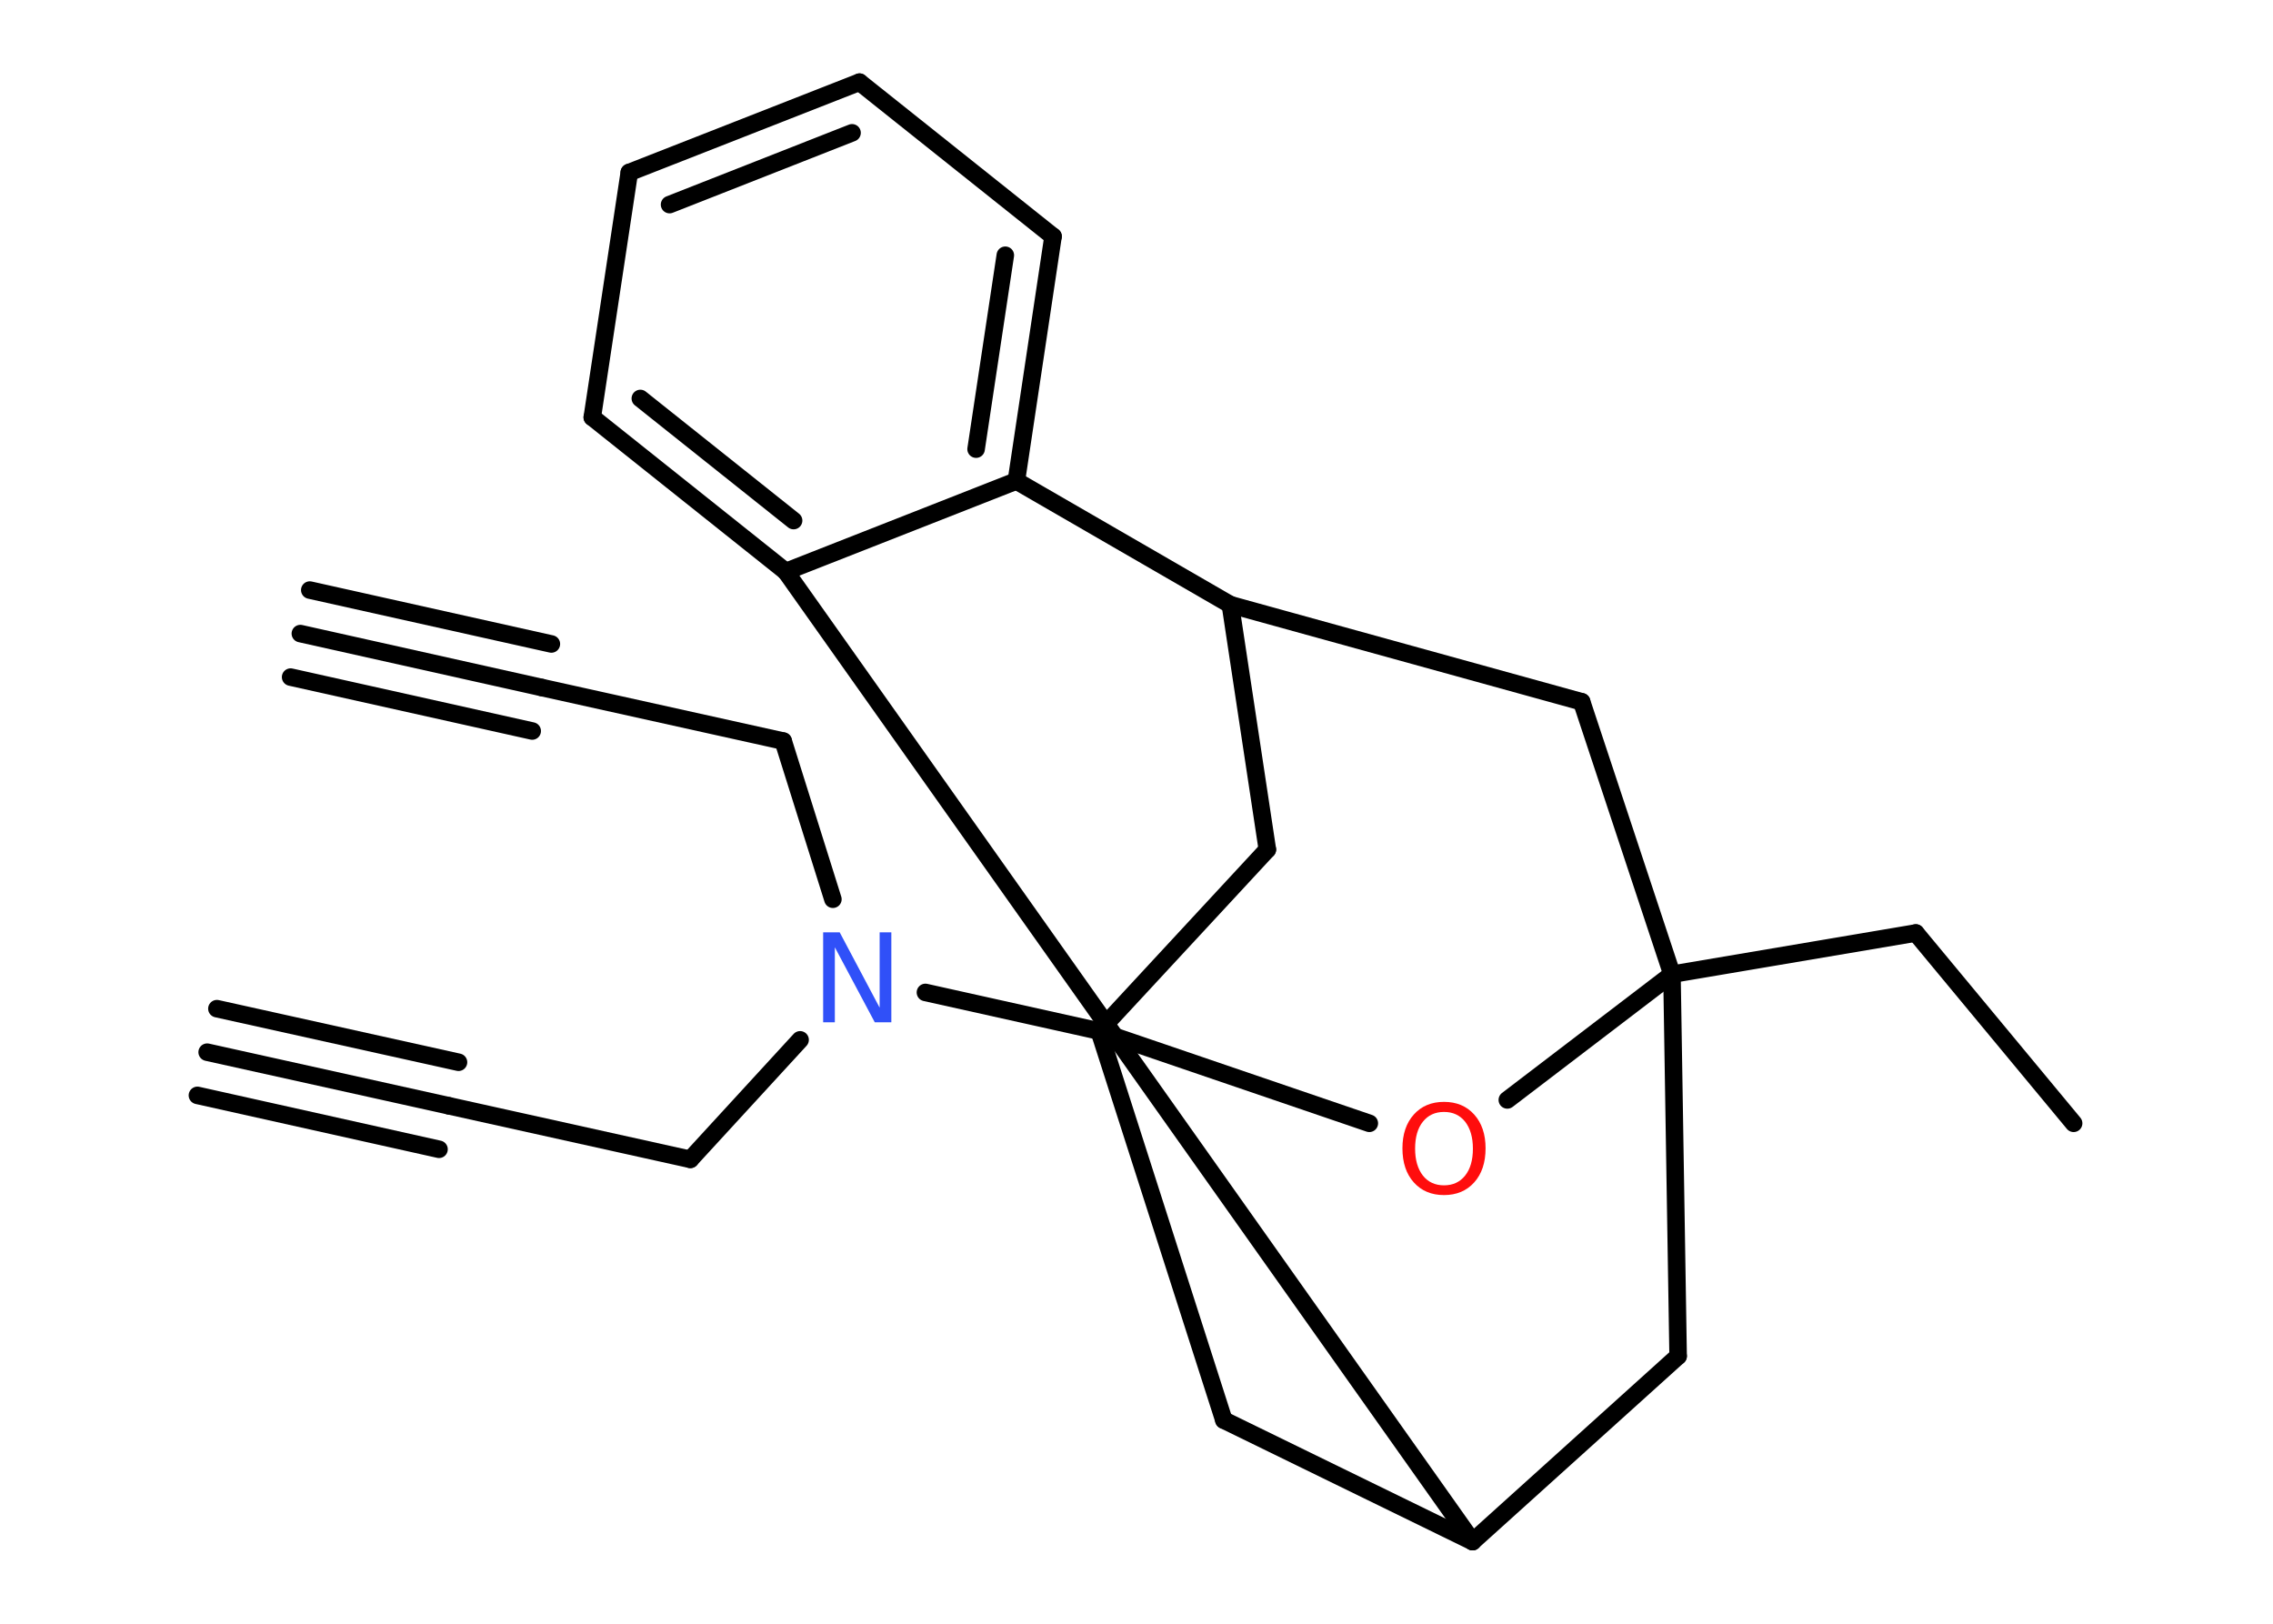 <?xml version='1.0' encoding='UTF-8'?>
<!DOCTYPE svg PUBLIC "-//W3C//DTD SVG 1.1//EN" "http://www.w3.org/Graphics/SVG/1.1/DTD/svg11.dtd">
<svg version='1.2' xmlns='http://www.w3.org/2000/svg' xmlns:xlink='http://www.w3.org/1999/xlink' width='70.0mm' height='50.0mm' viewBox='0 0 70.0 50.0'>
  <desc>Generated by the Chemistry Development Kit (http://github.com/cdk)</desc>
  <g stroke-linecap='round' stroke-linejoin='round' stroke='#000000' stroke-width='.54' fill='#FF0D0D'>
    <rect x='.0' y='.0' width='70.0' height='50.0' fill='#FFFFFF' stroke='none'/>
    <g id='mol1' class='mol'>
      <g id='mol1bnd1' class='bond'>
        <line x1='6.38' y1='32.4' x2='13.82' y2='34.05'/>
        <line x1='6.68' y1='31.06' x2='14.12' y2='32.71'/>
        <line x1='6.08' y1='33.73' x2='13.52' y2='35.39'/>
      </g>
      <line id='mol1bnd2' class='bond' x1='13.82' y1='34.05' x2='21.26' y2='35.7'/>
      <line id='mol1bnd3' class='bond' x1='21.26' y1='35.7' x2='24.64' y2='32.02'/>
      <line id='mol1bnd4' class='bond' x1='25.65' y1='27.69' x2='24.12' y2='22.82'/>
      <line id='mol1bnd5' class='bond' x1='24.12' y1='22.82' x2='16.68' y2='21.17'/>
      <g id='mol1bnd6' class='bond'>
        <line x1='16.68' y1='21.17' x2='9.25' y2='19.51'/>
        <line x1='16.39' y1='22.51' x2='8.95' y2='20.85'/>
        <line x1='16.98' y1='19.83' x2='9.54' y2='18.17'/>
      </g>
      <line id='mol1bnd7' class='bond' x1='28.5' y1='30.56' x2='33.85' y2='31.75'/>
      <line id='mol1bnd8' class='bond' x1='33.85' y1='31.75' x2='39.03' y2='26.16'/>
      <line id='mol1bnd9' class='bond' x1='39.03' y1='26.16' x2='37.89' y2='18.62'/>
      <line id='mol1bnd10' class='bond' x1='37.89' y1='18.62' x2='48.71' y2='21.61'/>
      <line id='mol1bnd11' class='bond' x1='48.71' y1='21.61' x2='51.49' y2='30.0'/>
      <line id='mol1bnd12' class='bond' x1='51.49' y1='30.0' x2='59.0' y2='28.73'/>
      <line id='mol1bnd13' class='bond' x1='59.0' y1='28.73' x2='63.86' y2='34.59'/>
      <line id='mol1bnd14' class='bond' x1='51.49' y1='30.0' x2='51.68' y2='41.76'/>
      <line id='mol1bnd15' class='bond' x1='51.68' y1='41.76' x2='45.35' y2='47.47'/>
      <line id='mol1bnd16' class='bond' x1='45.35' y1='47.47' x2='37.69' y2='43.73'/>
      <line id='mol1bnd17' class='bond' x1='33.85' y1='31.75' x2='37.69' y2='43.73'/>
      <line id='mol1bnd18' class='bond' x1='45.35' y1='47.47' x2='24.2' y2='17.6'/>
      <g id='mol1bnd19' class='bond'>
        <line x1='18.24' y1='12.85' x2='24.2' y2='17.6'/>
        <line x1='19.72' y1='12.27' x2='24.44' y2='16.03'/>
      </g>
      <line id='mol1bnd20' class='bond' x1='18.24' y1='12.85' x2='19.38' y2='5.31'/>
      <g id='mol1bnd21' class='bond'>
        <line x1='26.47' y1='2.53' x2='19.38' y2='5.31'/>
        <line x1='26.24' y1='4.09' x2='20.62' y2='6.3'/>
      </g>
      <line id='mol1bnd22' class='bond' x1='26.47' y1='2.53' x2='32.43' y2='7.28'/>
      <g id='mol1bnd23' class='bond'>
        <line x1='31.3' y1='14.81' x2='32.43' y2='7.28'/>
        <line x1='30.06' y1='13.83' x2='30.96' y2='7.86'/>
      </g>
      <line id='mol1bnd24' class='bond' x1='24.2' y1='17.6' x2='31.3' y2='14.81'/>
      <line id='mol1bnd25' class='bond' x1='37.89' y1='18.62' x2='31.3' y2='14.81'/>
      <line id='mol1bnd26' class='bond' x1='51.49' y1='30.0' x2='46.42' y2='33.87'/>
      <line id='mol1bnd27' class='bond' x1='33.85' y1='31.75' x2='42.17' y2='34.59'/>
      <path id='mol1atm4' class='atom' d='M25.36 28.71h.5l1.23 2.32v-2.32h.36v2.77h-.51l-1.23 -2.31v2.31h-.36v-2.77z' stroke='none' fill='#3050F8'/>
      <path id='mol1atm24' class='atom' d='M44.47 34.24q-.41 .0 -.65 .3q-.24 .3 -.24 .83q.0 .52 .24 .83q.24 .3 .65 .3q.41 .0 .65 -.3q.24 -.3 .24 -.83q.0 -.52 -.24 -.83q-.24 -.3 -.65 -.3zM44.47 33.93q.58 .0 .93 .39q.35 .39 .35 1.04q.0 .66 -.35 1.05q-.35 .39 -.93 .39q-.58 .0 -.93 -.39q-.35 -.39 -.35 -1.05q.0 -.65 .35 -1.04q.35 -.39 .93 -.39z' stroke='none'/>
    </g>
  </g>
</svg>

